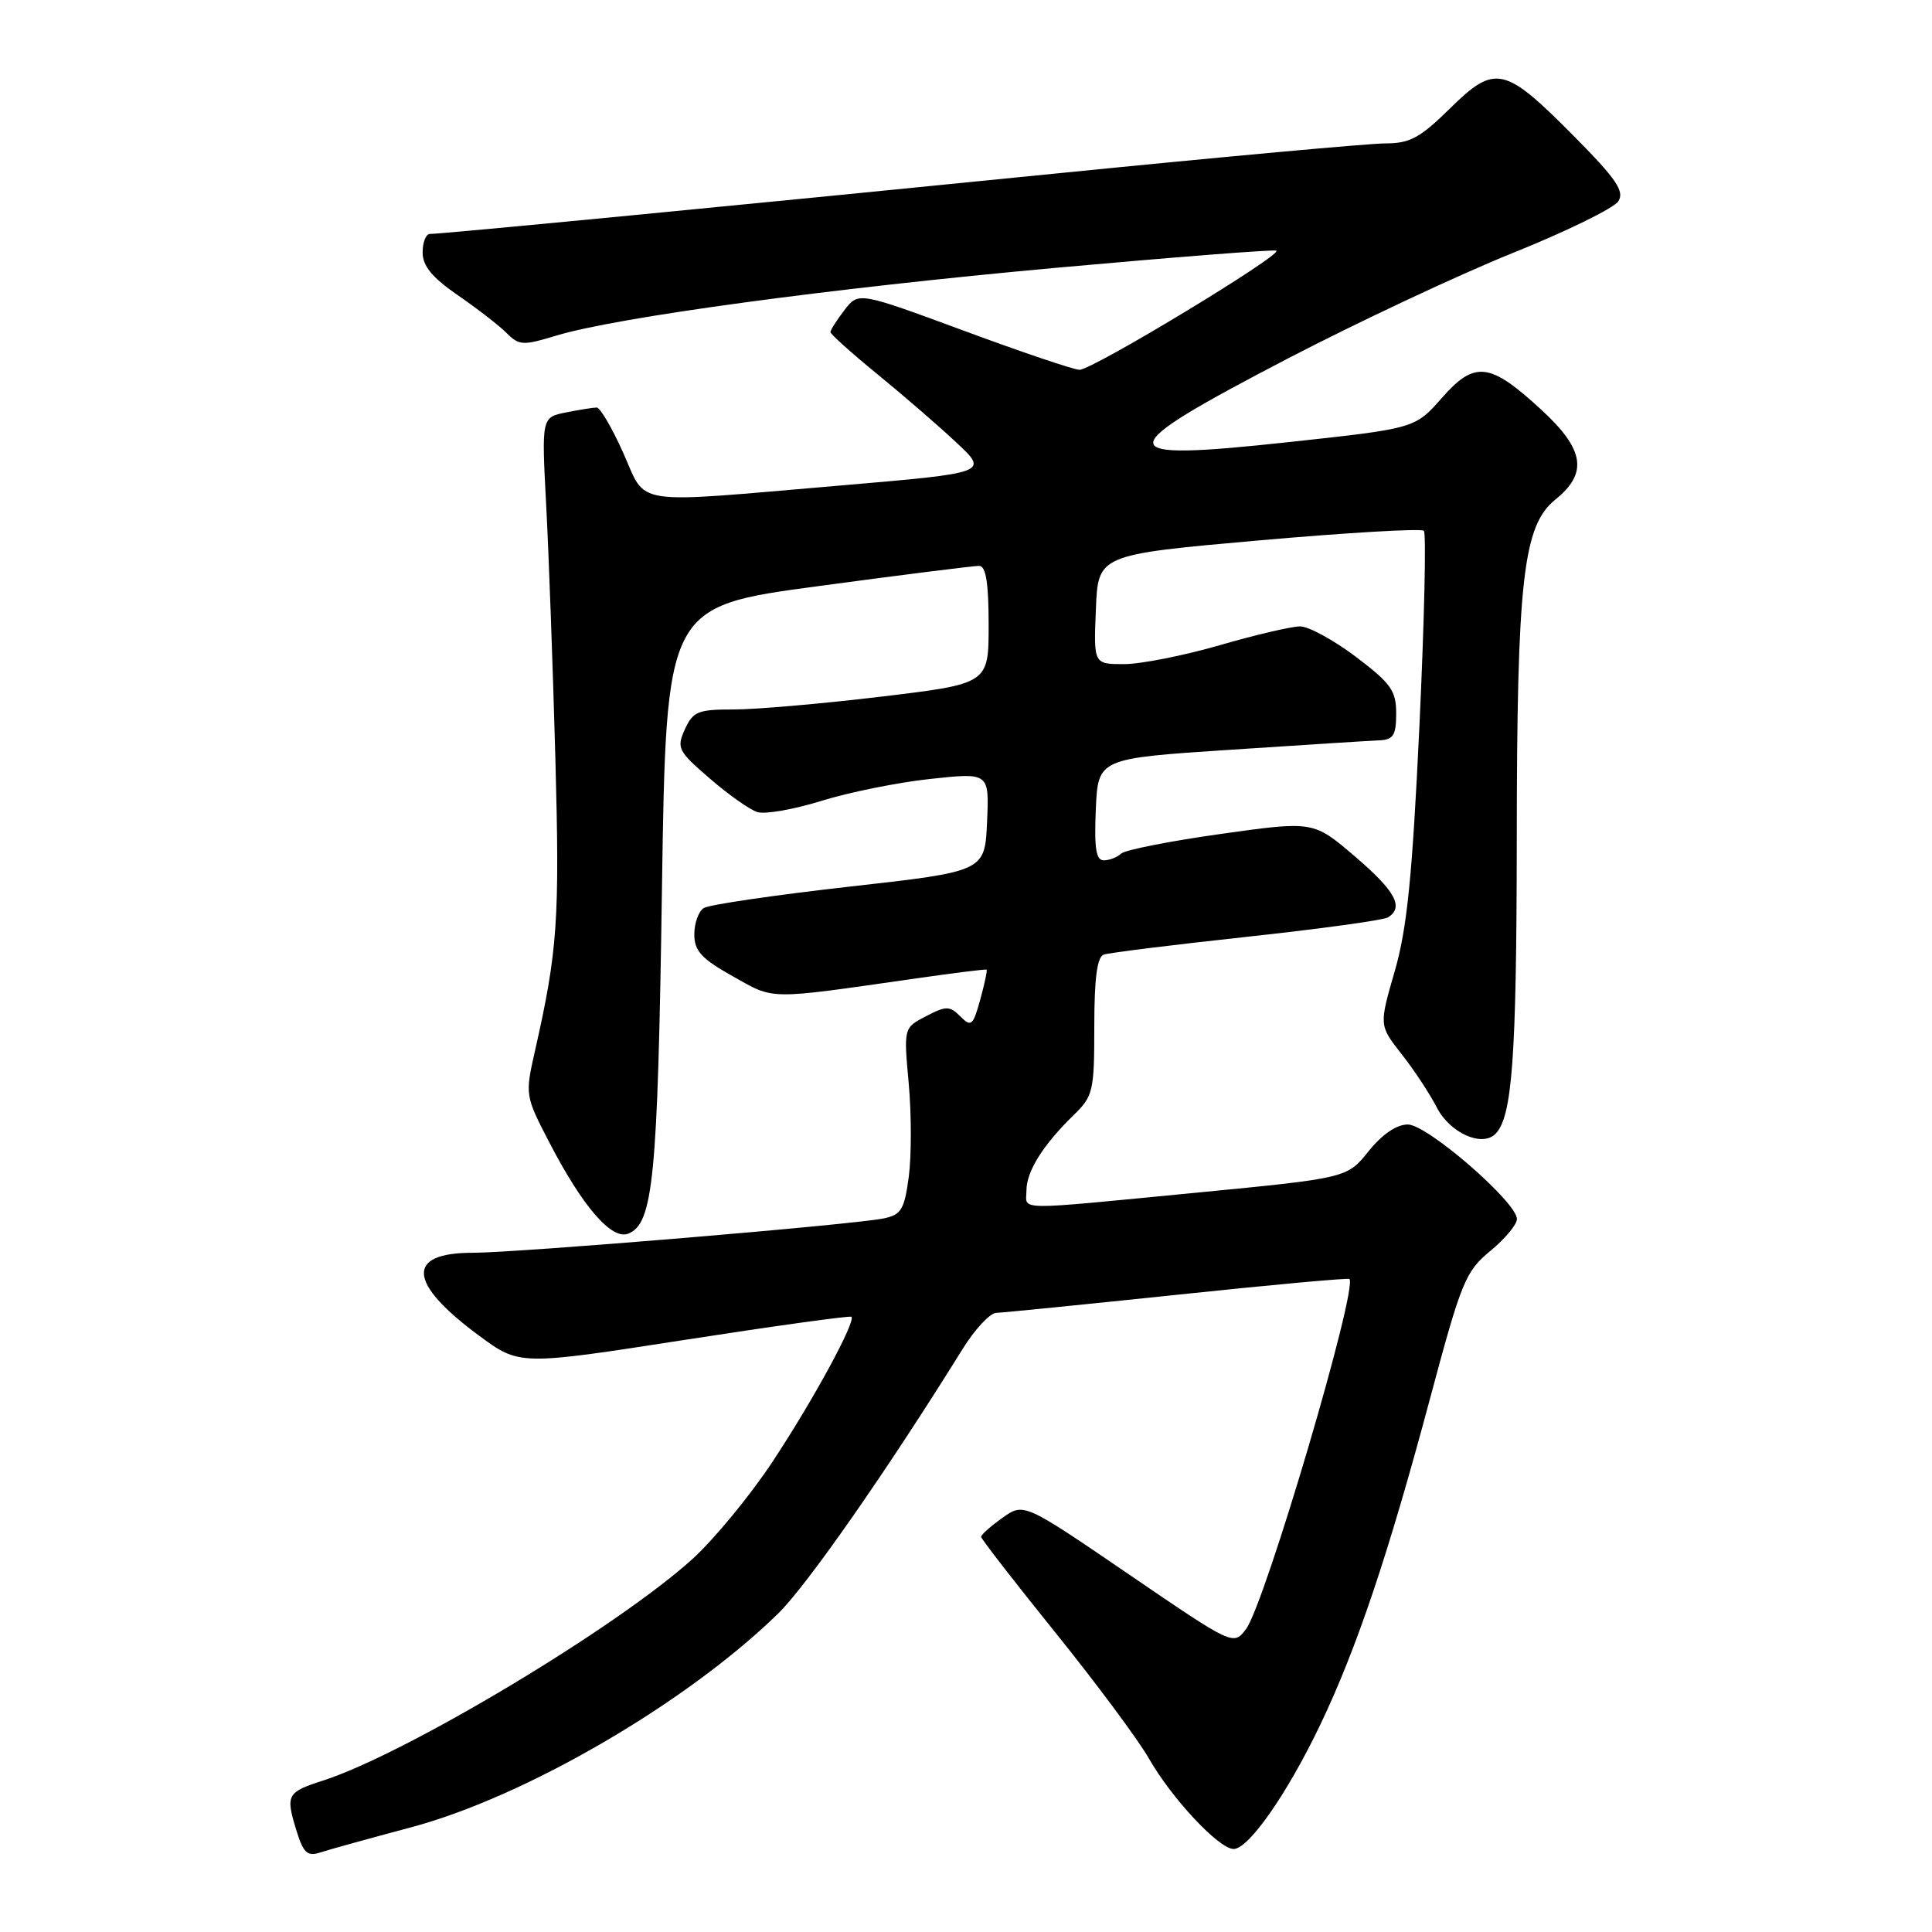 <?xml version="1.0" encoding="UTF-8" standalone="no"?>
<!DOCTYPE svg PUBLIC "-//W3C//DTD SVG 1.1//EN" "http://www.w3.org/Graphics/SVG/1.1/DTD/svg11.dtd" >
<svg xmlns="http://www.w3.org/2000/svg" xmlns:xlink="http://www.w3.org/1999/xlink" version="1.1" viewBox="0 0 256 256">
 <g >
 <path fill="currentColor"
d=" M 54.50 242.12 C 69.63 238.08 91.00 225.63 103.10 213.81 C 106.92 210.09 117.61 194.75 127.55 178.75 C 129.17 176.14 131.18 173.99 132.00 173.96 C 132.82 173.94 143.62 172.86 156.00 171.56 C 168.38 170.25 178.63 169.32 178.80 169.47 C 179.98 170.62 167.61 212.54 165.11 215.85 C 163.44 218.07 163.44 218.07 149.55 208.59 C 135.66 199.11 135.66 199.11 132.83 201.12 C 131.27 202.23 130.00 203.36 130.00 203.63 C 130.00 203.90 134.43 209.61 139.83 216.31 C 145.24 223.02 150.82 230.53 152.23 233.00 C 155.26 238.31 161.52 245.00 163.46 245.00 C 165.46 245.00 170.59 237.64 174.96 228.50 C 179.77 218.44 183.95 206.02 189.55 185.08 C 193.64 169.80 194.19 168.47 197.47 165.76 C 199.41 164.16 201.00 162.26 201.00 161.53 C 201.00 159.30 189.12 149.00 186.54 149.00 C 185.05 149.00 183.15 150.30 181.34 152.55 C 178.49 156.10 178.49 156.10 158.50 158.04 C 133.97 160.41 136.00 160.44 136.01 157.75 C 136.01 155.21 138.20 151.72 142.25 147.77 C 144.85 145.24 145.00 144.60 145.00 136.01 C 145.00 129.66 145.37 126.80 146.25 126.49 C 146.94 126.25 155.45 125.19 165.16 124.14 C 174.87 123.09 183.30 121.93 183.91 121.56 C 186.07 120.22 184.91 118.08 179.52 113.47 C 174.03 108.78 174.03 108.78 161.77 110.50 C 155.02 111.45 149.07 112.62 148.55 113.11 C 148.03 113.60 146.99 114.00 146.25 114.00 C 145.23 114.00 144.98 112.39 145.20 107.25 C 145.50 100.50 145.50 100.50 163.00 99.35 C 172.62 98.71 181.51 98.15 182.75 98.10 C 184.63 98.02 185.00 97.43 185.00 94.53 C 185.00 91.51 184.31 90.55 179.66 87.03 C 176.72 84.81 173.40 83.00 172.27 83.00 C 171.15 83.00 166.34 84.12 161.60 85.50 C 156.85 86.87 151.16 88.00 148.94 88.00 C 144.91 88.00 144.91 88.00 145.21 80.75 C 145.50 73.50 145.50 73.50 166.78 71.61 C 178.48 70.58 188.33 70.00 188.67 70.33 C 189.00 70.66 188.73 82.31 188.08 96.22 C 187.13 116.23 186.45 123.00 184.81 128.69 C 182.73 135.87 182.73 135.87 185.73 139.69 C 187.38 141.78 189.47 144.96 190.38 146.74 C 192.11 150.11 196.36 152.04 198.15 150.25 C 200.38 148.02 200.95 140.16 200.98 111.58 C 201.00 76.76 201.81 69.64 206.11 66.18 C 210.44 62.69 209.95 59.56 204.25 54.31 C 197.41 48.00 195.42 47.76 191.05 52.73 C 187.50 56.77 187.50 56.77 170.78 58.58 C 146.84 61.17 146.83 59.91 170.67 47.49 C 179.93 42.68 193.33 36.39 200.45 33.52 C 207.57 30.66 213.87 27.57 214.44 26.67 C 215.28 25.33 214.17 23.71 208.49 17.98 C 199.35 8.76 198.11 8.48 192.13 14.37 C 188.18 18.26 186.82 19.00 183.58 19.00 C 181.46 19.00 161.90 20.79 140.12 22.97 C 98.04 27.19 58.59 31.00 56.97 31.00 C 56.44 31.00 56.00 32.10 56.00 33.45 C 56.00 35.24 57.25 36.76 60.65 39.11 C 63.21 40.87 66.12 43.12 67.12 44.12 C 68.79 45.79 69.30 45.81 73.71 44.47 C 81.72 42.04 109.94 38.21 139.88 35.49 C 155.48 34.08 168.64 33.05 169.11 33.21 C 170.23 33.59 144.78 49.00 143.04 49.00 C 142.32 49.00 135.43 46.68 127.74 43.83 C 113.76 38.67 113.76 38.67 111.90 41.08 C 110.88 42.41 110.04 43.73 110.04 44.00 C 110.04 44.27 112.79 46.75 116.16 49.50 C 119.53 52.25 124.26 56.33 126.66 58.58 C 131.04 62.65 131.04 62.65 111.27 64.34 C 83.24 66.73 85.77 67.12 82.58 60.00 C 81.10 56.70 79.52 54.00 79.07 54.00 C 78.62 54.00 76.79 54.29 75.00 54.65 C 71.76 55.30 71.76 55.30 72.37 66.90 C 72.71 73.28 73.26 88.40 73.59 100.50 C 74.17 121.96 73.89 126.00 70.87 139.32 C 69.57 145.08 69.59 145.22 72.78 151.36 C 77.19 159.87 81.03 164.32 83.23 163.47 C 86.56 162.18 87.15 156.15 87.71 117.93 C 88.27 80.37 88.27 80.37 108.39 77.67 C 119.45 76.18 129.06 74.97 129.75 74.98 C 130.64 75.00 131.00 77.24 131.00 82.80 C 131.00 90.60 131.00 90.60 116.75 92.31 C 108.91 93.25 100.13 94.01 97.23 94.01 C 92.50 94.00 91.83 94.27 90.75 96.64 C 89.63 99.11 89.83 99.52 94.03 103.14 C 96.49 105.27 99.33 107.28 100.34 107.60 C 101.35 107.93 105.18 107.26 108.84 106.12 C 112.50 104.98 119.01 103.67 123.29 103.21 C 131.08 102.37 131.08 102.37 130.79 108.92 C 130.50 115.47 130.50 115.47 112.50 117.49 C 102.60 118.61 93.94 119.88 93.25 120.32 C 92.56 120.76 92.00 122.33 92.00 123.81 C 92.00 126.00 92.94 127.03 97.11 129.37 C 102.68 132.50 101.55 132.48 121.00 129.70 C 126.22 128.95 130.60 128.40 130.72 128.48 C 130.85 128.55 130.47 130.33 129.89 132.44 C 128.93 135.92 128.69 136.12 127.26 134.69 C 125.84 133.27 125.39 133.26 122.71 134.65 C 119.74 136.19 119.74 136.19 120.41 143.56 C 120.78 147.62 120.78 153.18 120.42 155.91 C 119.84 160.26 119.42 160.96 117.13 161.44 C 113.02 162.29 68.63 166.00 62.61 166.00 C 53.74 166.00 54.04 170.01 63.45 176.96 C 68.83 180.94 68.83 180.94 90.67 177.55 C 102.67 175.69 112.64 174.31 112.82 174.48 C 113.43 175.09 107.73 185.58 102.38 193.66 C 99.42 198.15 94.63 203.96 91.75 206.58 C 81.75 215.64 53.76 232.42 42.76 235.95 C 38.05 237.46 37.84 237.85 39.23 242.40 C 40.19 245.54 40.71 246.03 42.44 245.46 C 43.57 245.09 49.00 243.59 54.50 242.12 Z "/>
</g>
</svg>
